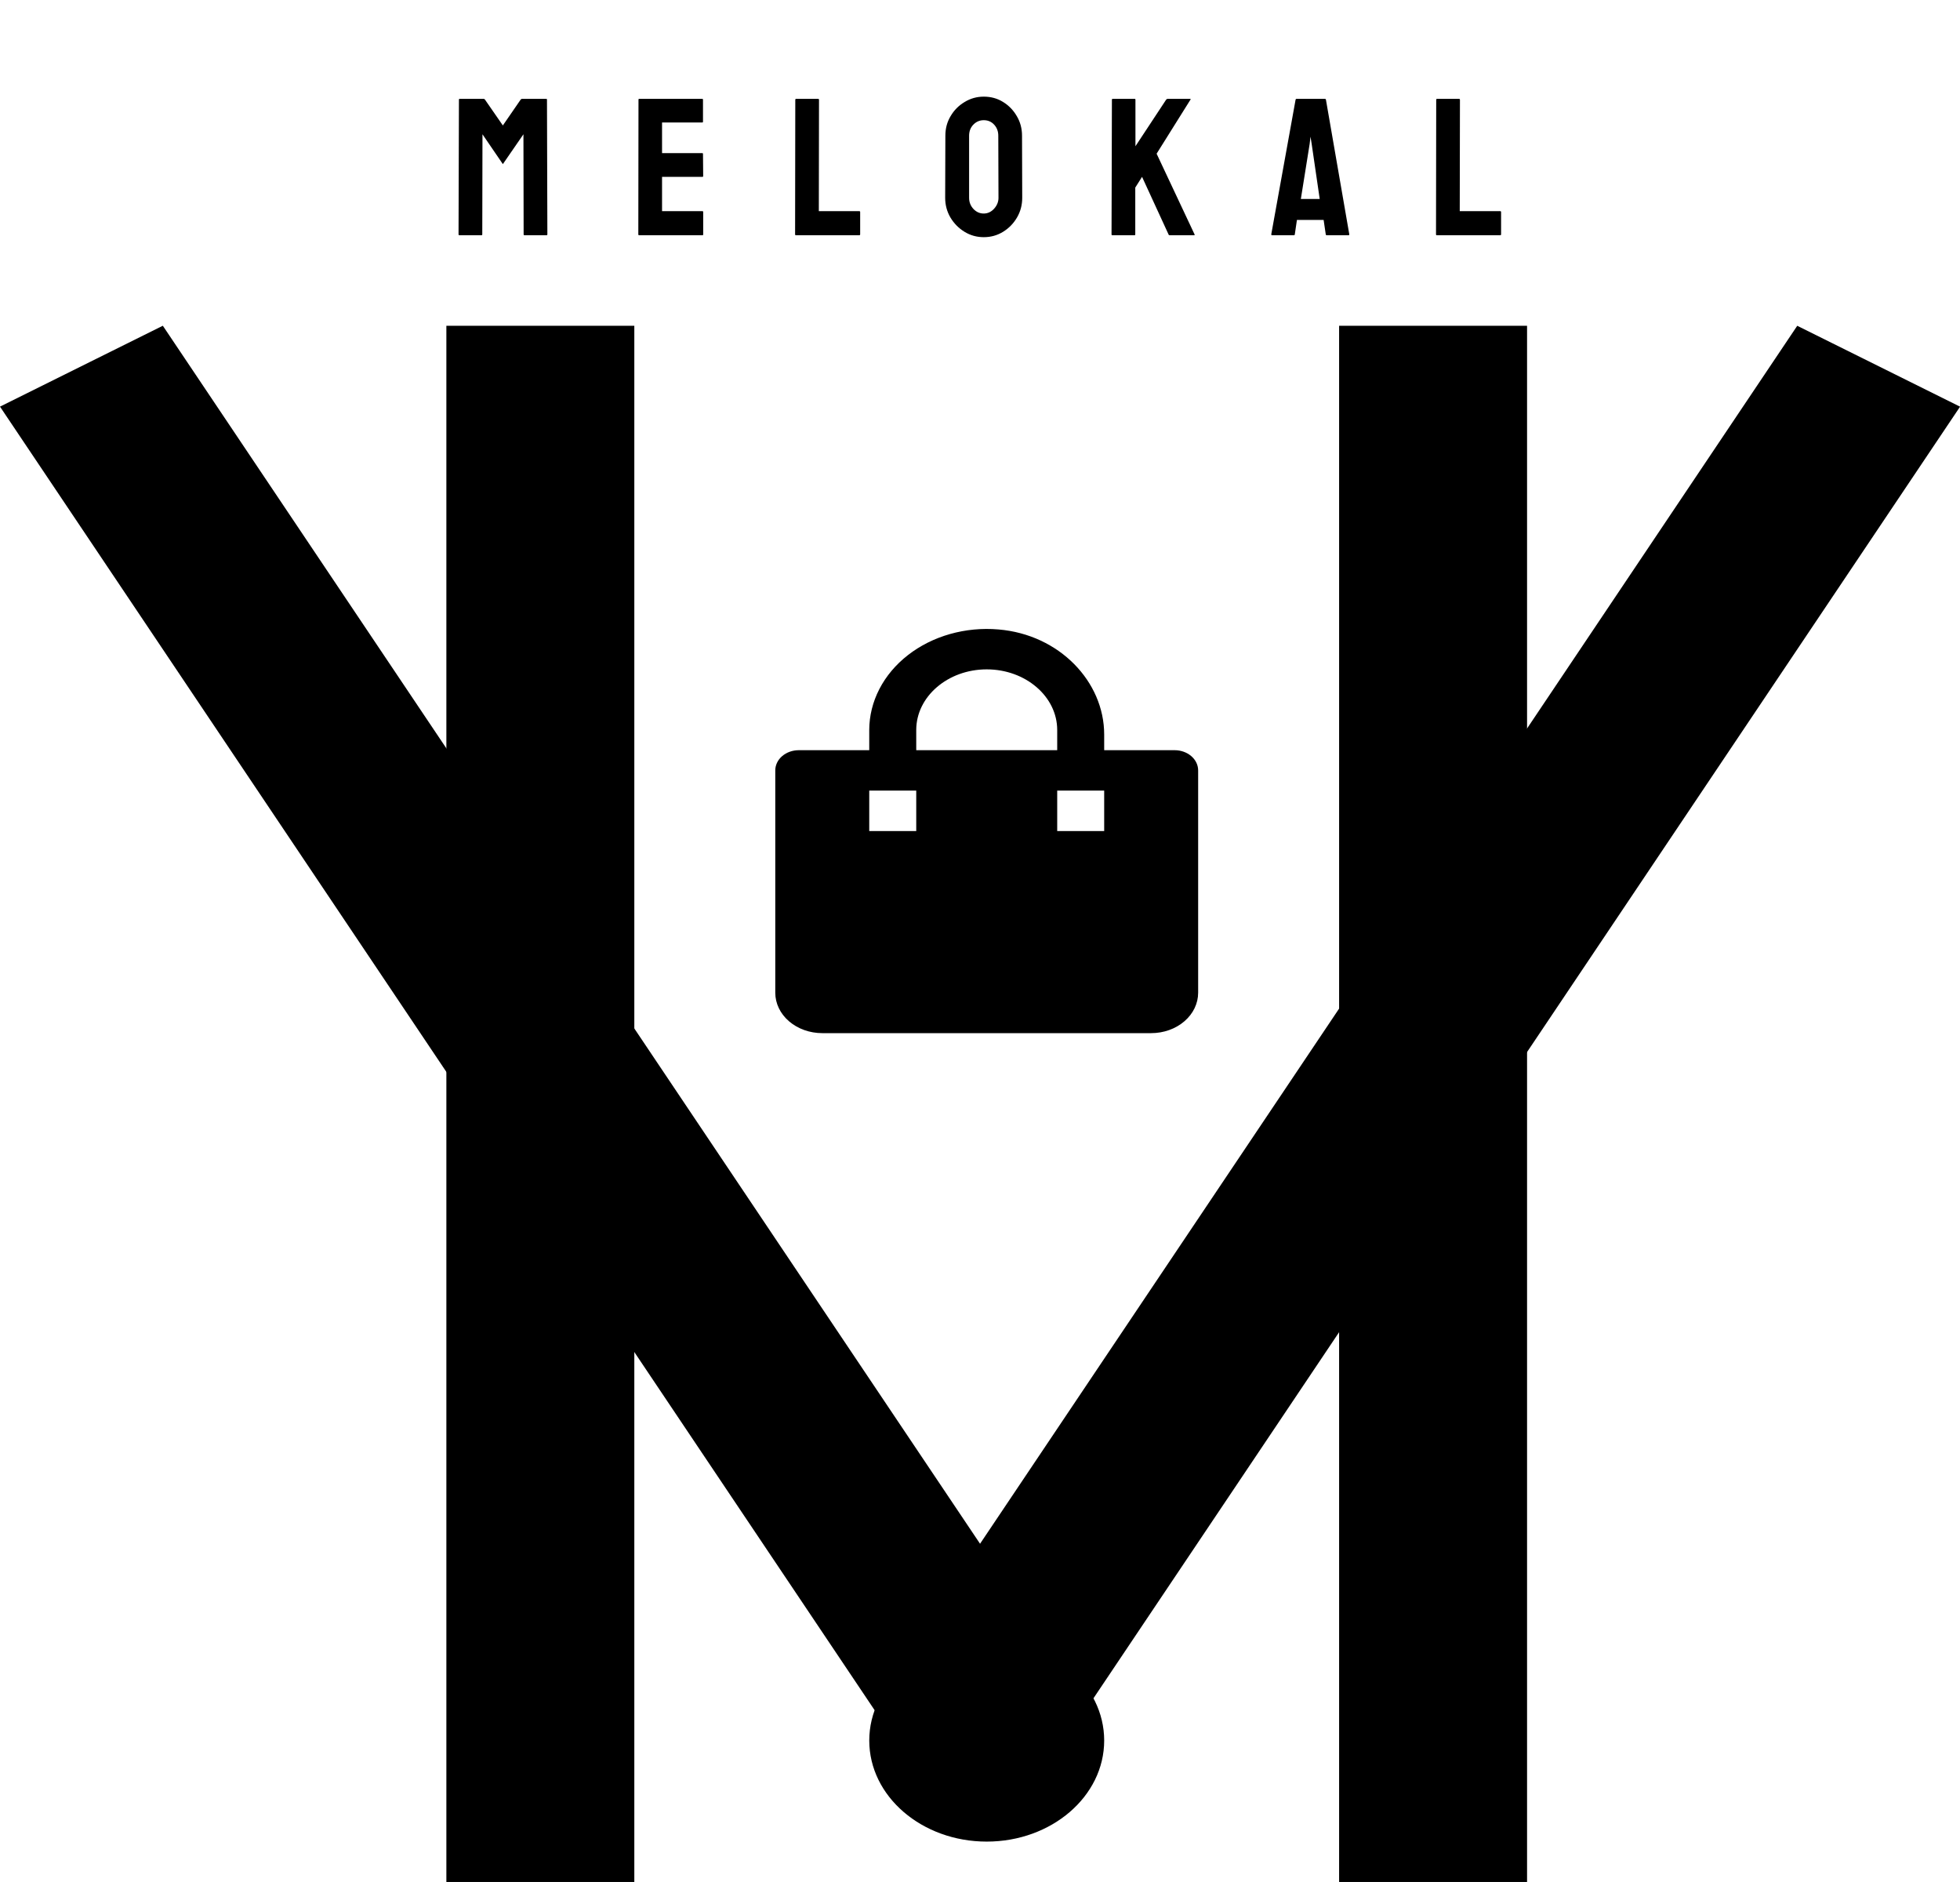 <svg width="100" height="96" viewBox="0 0 100 96" fill="none" xmlns="http://www.w3.org/2000/svg">
<path d="M24.567 12H23.435C23.409 12 23.395 11.984 23.395 11.951L23.415 5.081C23.415 5.055 23.428 5.042 23.454 5.042H24.675C24.701 5.042 24.724 5.055 24.743 5.081L25.656 6.399L26.564 5.081C26.584 5.055 26.608 5.042 26.638 5.042H27.863C27.893 5.042 27.907 5.055 27.907 5.081L27.927 11.951C27.927 11.984 27.914 12 27.888 12H26.755C26.729 12 26.716 11.984 26.716 11.951L26.706 6.849L25.656 8.372L24.616 6.849L24.606 11.951C24.606 11.984 24.593 12 24.567 12ZM35.838 12H32.606C32.58 12 32.567 11.984 32.567 11.951L32.576 5.081C32.576 5.055 32.589 5.042 32.615 5.042H35.828C35.854 5.042 35.867 5.058 35.867 5.091V6.209C35.867 6.235 35.854 6.248 35.828 6.248H33.778V7.811H35.828C35.854 7.811 35.867 7.824 35.867 7.85L35.877 8.982C35.877 9.008 35.864 9.021 35.838 9.021H33.778V10.77H35.838C35.864 10.77 35.877 10.786 35.877 10.818V11.961C35.877 11.987 35.864 12 35.838 12ZM43.837 12H40.605C40.579 12 40.566 11.984 40.566 11.951L40.576 5.091C40.576 5.058 40.592 5.042 40.624 5.042H41.738C41.77 5.042 41.786 5.058 41.786 5.091L41.777 10.77H43.837C43.87 10.77 43.886 10.786 43.886 10.818V11.951C43.886 11.984 43.87 12 43.837 12ZM50.191 12.098C49.836 12.098 49.509 12.007 49.21 11.824C48.913 11.642 48.674 11.399 48.492 11.097C48.313 10.791 48.223 10.455 48.223 10.091L48.233 6.922C48.233 6.551 48.322 6.217 48.502 5.921C48.677 5.621 48.915 5.382 49.215 5.203C49.514 5.021 49.84 4.93 50.191 4.93C50.556 4.93 50.883 5.019 51.172 5.198C51.465 5.377 51.7 5.618 51.876 5.921C52.055 6.22 52.144 6.554 52.144 6.922L52.154 10.091C52.154 10.455 52.066 10.789 51.89 11.092C51.711 11.398 51.474 11.642 51.177 11.824C50.881 12.007 50.552 12.098 50.191 12.098ZM50.191 10.892C50.393 10.892 50.569 10.81 50.718 10.648C50.868 10.481 50.943 10.296 50.943 10.091L50.933 6.922C50.933 6.701 50.863 6.513 50.723 6.36C50.583 6.207 50.406 6.131 50.191 6.131C49.986 6.131 49.81 6.206 49.664 6.355C49.517 6.505 49.444 6.694 49.444 6.922V10.091C49.444 10.309 49.517 10.498 49.664 10.657C49.81 10.813 49.986 10.892 50.191 10.892ZM57.883 12H56.75C56.724 12 56.711 11.984 56.711 11.951L56.73 5.091C56.73 5.058 56.743 5.042 56.769 5.042H57.892C57.918 5.042 57.931 5.058 57.931 5.091V7.459L59.499 5.081C59.525 5.055 59.549 5.042 59.572 5.042H60.719C60.749 5.042 60.755 5.055 60.739 5.081L59.011 7.84L60.949 11.961C60.965 11.987 60.949 12 60.9 12H59.679C59.647 12 59.627 11.987 59.621 11.961L58.268 9.021L57.922 9.568V11.951C57.922 11.984 57.909 12 57.883 12ZM64.861 11.951L66.102 5.081C66.108 5.055 66.124 5.042 66.15 5.042H67.601C67.627 5.042 67.643 5.055 67.649 5.081L68.841 11.951C68.844 11.984 68.831 12 68.802 12H67.693C67.661 12 67.643 11.984 67.64 11.951L67.532 11.219H66.17L66.062 11.951C66.059 11.984 66.043 12 66.014 12H64.9C64.874 12 64.861 11.984 64.861 11.951ZM66.819 7.342L66.37 10.149H67.332L66.922 7.342L66.863 6.971L66.819 7.342ZM76.537 12H73.305C73.279 12 73.266 11.984 73.266 11.951L73.276 5.091C73.276 5.058 73.292 5.042 73.324 5.042H74.438C74.47 5.042 74.487 5.058 74.487 5.091L74.477 10.77H76.537C76.57 10.77 76.586 10.786 76.586 10.818V11.951C76.586 11.984 76.57 12 76.537 12Z" fill="black"/>
<rect x="22.774" y="16.618" width="9.589" height="79.381" fill="black"/>
<rect width="9.272" height="82.799" transform="matrix(0.896 -0.445 0.557 0.83 0 20.742)" fill="black"/>
<rect width="9.272" height="82.799" transform="matrix(0.896 0.445 -0.557 0.83 91.696 16.618)" fill="black"/>
<rect x="68.322" y="16.618" width="9.589" height="79.381" fill="black"/>
<ellipse cx="50.343" cy="88.784" rx="5.993" ry="5.155" fill="black"/>
<path d="M41.952 52.7H58.733C59.369 52.7 59.979 52.483 60.428 52.096C60.878 51.71 61.13 51.185 61.13 50.639V39.298C61.13 39.025 61.004 38.763 60.779 38.569C60.554 38.376 60.25 38.267 59.932 38.267H56.336V37.466C56.336 34.777 54.055 32.368 50.942 32.108C50.109 32.036 49.267 32.116 48.472 32.341C47.677 32.566 46.945 32.932 46.324 33.416C45.703 33.899 45.207 34.488 44.867 35.146C44.527 35.804 44.35 36.516 44.349 37.236V38.267H40.754C40.436 38.267 40.131 38.376 39.906 38.569C39.681 38.763 39.555 39.025 39.555 39.298V50.639C39.555 51.185 39.807 51.71 40.257 52.096C40.707 52.483 41.316 52.7 41.952 52.7ZM56.336 40.329V42.391H53.939V40.329H56.336ZM46.747 37.236C46.747 35.531 48.36 34.144 50.343 34.144C52.325 34.144 53.939 35.531 53.939 37.236V38.267H46.747V37.236ZM44.349 40.329H46.747V42.391H44.349V40.329Z" fill="black"/>
</svg>
